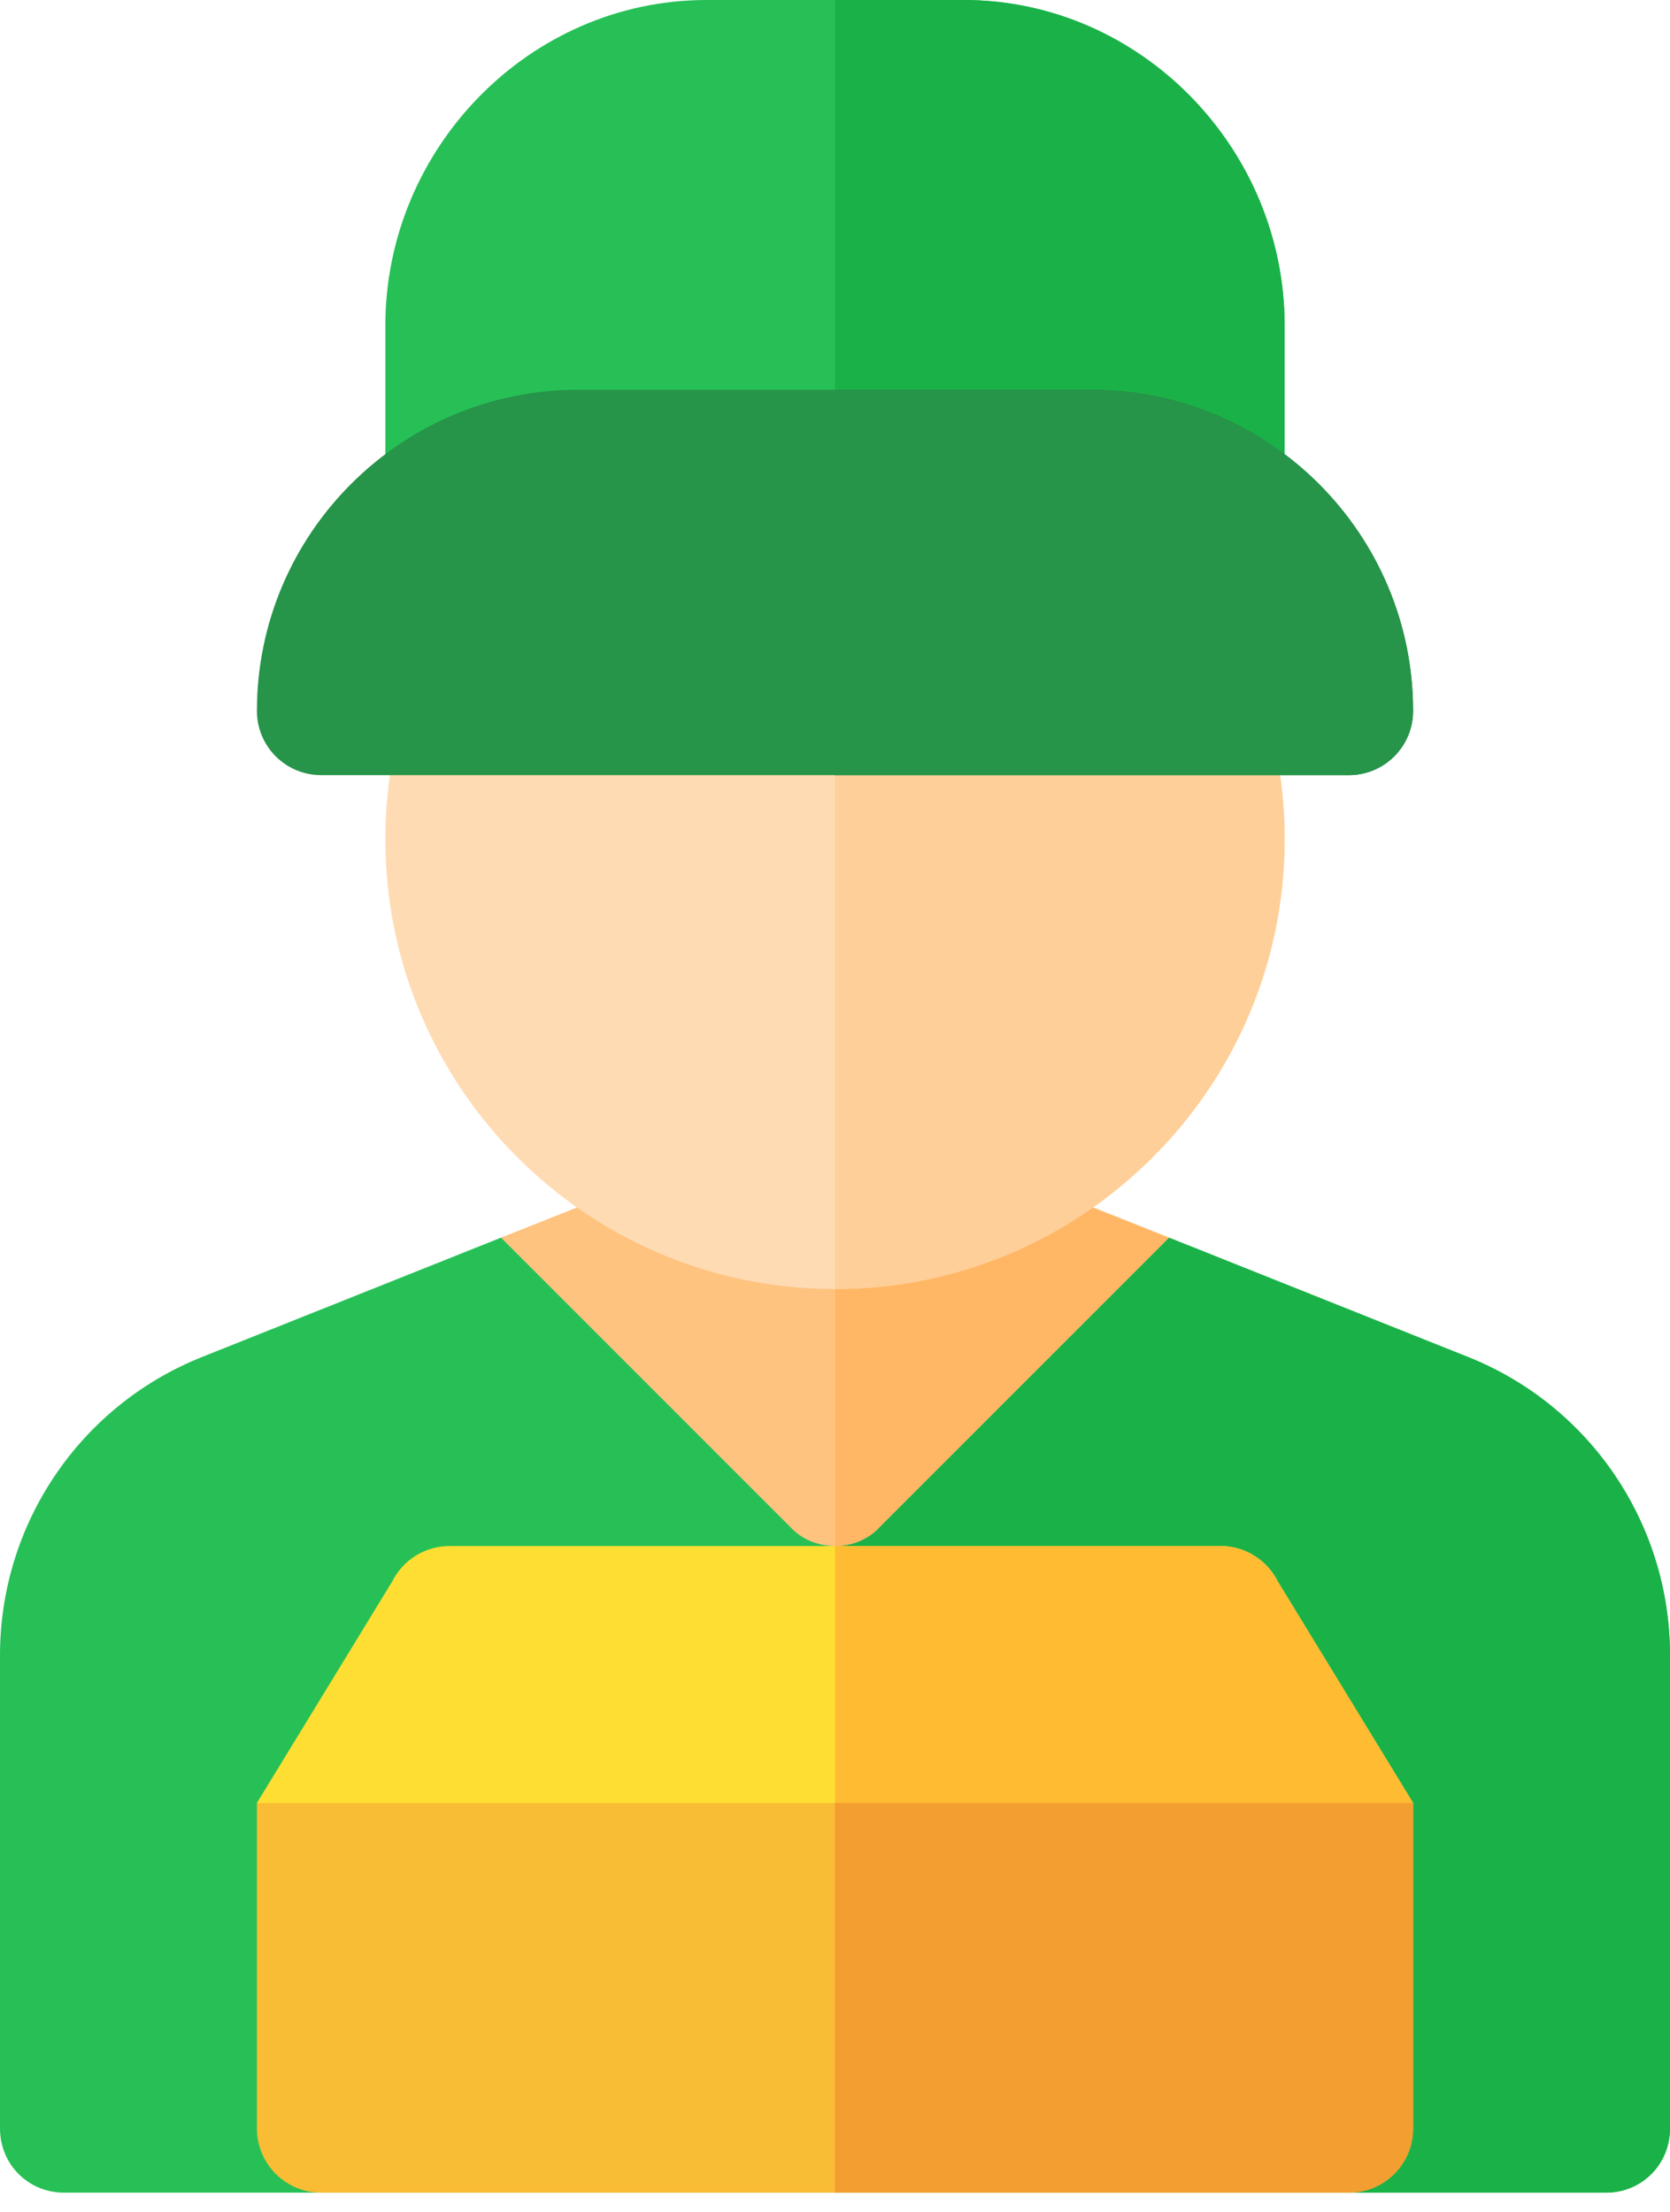 <svg width="37" height="49" viewBox="0 0 37 49" fill="none" xmlns="http://www.w3.org/2000/svg">
<path d="M32.532 30.065L25.9 27.418L21.887 28.67H15.113L11.1 27.418L4.468 30.065C1.765 31.146 0 33.765 0 36.668V47.151C0 47.948 0.626 48.575 1.423 48.575H35.577C36.374 48.575 37 47.948 37 47.151V36.668C37 33.765 35.235 31.146 32.532 30.065Z" fill="#27C056"/>
<path d="M32.532 30.065L25.9 27.418L21.887 28.67H18.5V48.575H35.577C36.374 48.575 37 47.948 37 47.151V36.668C37 33.765 35.235 31.146 32.532 30.065Z" fill="#1AB248"/>
<path d="M25.899 27.418L19.496 33.821C19.239 34.106 18.869 34.248 18.5 34.248C18.13 34.248 17.759 34.106 17.503 33.821L11.1 27.418L15.113 25.824C15.283 25.738 15.483 25.71 15.653 25.71H21.346C21.516 25.71 21.716 25.738 21.886 25.824L25.899 27.418Z" fill="#FFC380"/>
<path d="M21.346 25.71H18.5V34.248C18.87 34.248 19.24 34.106 19.496 33.821L25.9 27.418L21.887 25.824C21.716 25.738 21.517 25.71 21.346 25.71Z" fill="#FFB766"/>
<path d="M27.893 15.273H9.106C8.73 16.338 8.538 17.455 8.538 18.595C8.538 24.087 13.007 28.556 18.5 28.556C23.992 28.556 28.461 24.087 28.461 18.595C28.461 17.455 28.269 16.338 27.893 15.273Z" fill="#FFDBB3"/>
<path d="M18.5 15.273V28.556C23.992 28.556 28.462 24.087 28.462 18.595C28.462 17.455 28.27 16.338 27.893 15.273H18.5Z" fill="#FFCF99"/>
<path d="M27.038 11.479H9.961C9.175 11.479 8.538 10.843 8.538 10.056V7.21C8.538 3.287 11.73 0 15.653 0H21.346C25.269 0 28.461 3.287 28.461 7.21V10.056C28.461 10.843 27.825 11.479 27.038 11.479Z" fill="#27C056"/>
<path d="M21.346 0H18.5V11.479H27.038C27.825 11.479 28.462 10.843 28.462 10.056V7.21C28.462 3.287 25.269 0 21.346 0Z" fill="#1AB248"/>
<path d="M29.885 17.172H7.115C6.329 17.172 5.692 16.536 5.692 15.749C5.692 11.826 8.885 8.634 12.808 8.634H24.192C28.116 8.634 31.308 11.826 31.308 15.749C31.308 16.536 30.671 17.172 29.885 17.172Z" fill="#269449"/>
<path d="M24.192 8.634H18.5V17.172H29.885C30.671 17.172 31.308 16.536 31.308 15.749C31.308 11.826 28.116 8.634 24.192 8.634Z" fill="#269449"/>
<path d="M31.308 39.941L28.311 35.036C28.07 34.553 27.578 34.249 27.038 34.249H9.962C9.422 34.249 8.93 34.553 8.689 35.036L5.692 39.941L7.827 42.882H29.172L31.308 39.941Z" fill="#FFDE33"/>
<path d="M27.038 34.249H18.5V42.882H29.172L31.308 39.941L28.311 35.036C28.07 34.553 27.578 34.249 27.038 34.249Z" fill="#FFBC33"/>
<path d="M29.885 48.575H7.115C6.33 48.575 5.692 47.938 5.692 47.152V39.941H31.308V47.152C31.308 47.938 30.671 48.575 29.885 48.575Z" fill="#F9BC35"/>
<path d="M18.5 48.575H29.885C30.671 48.575 31.308 47.938 31.308 47.152V39.941H18.5V48.575Z" fill="#F39E31"/>
</svg>
